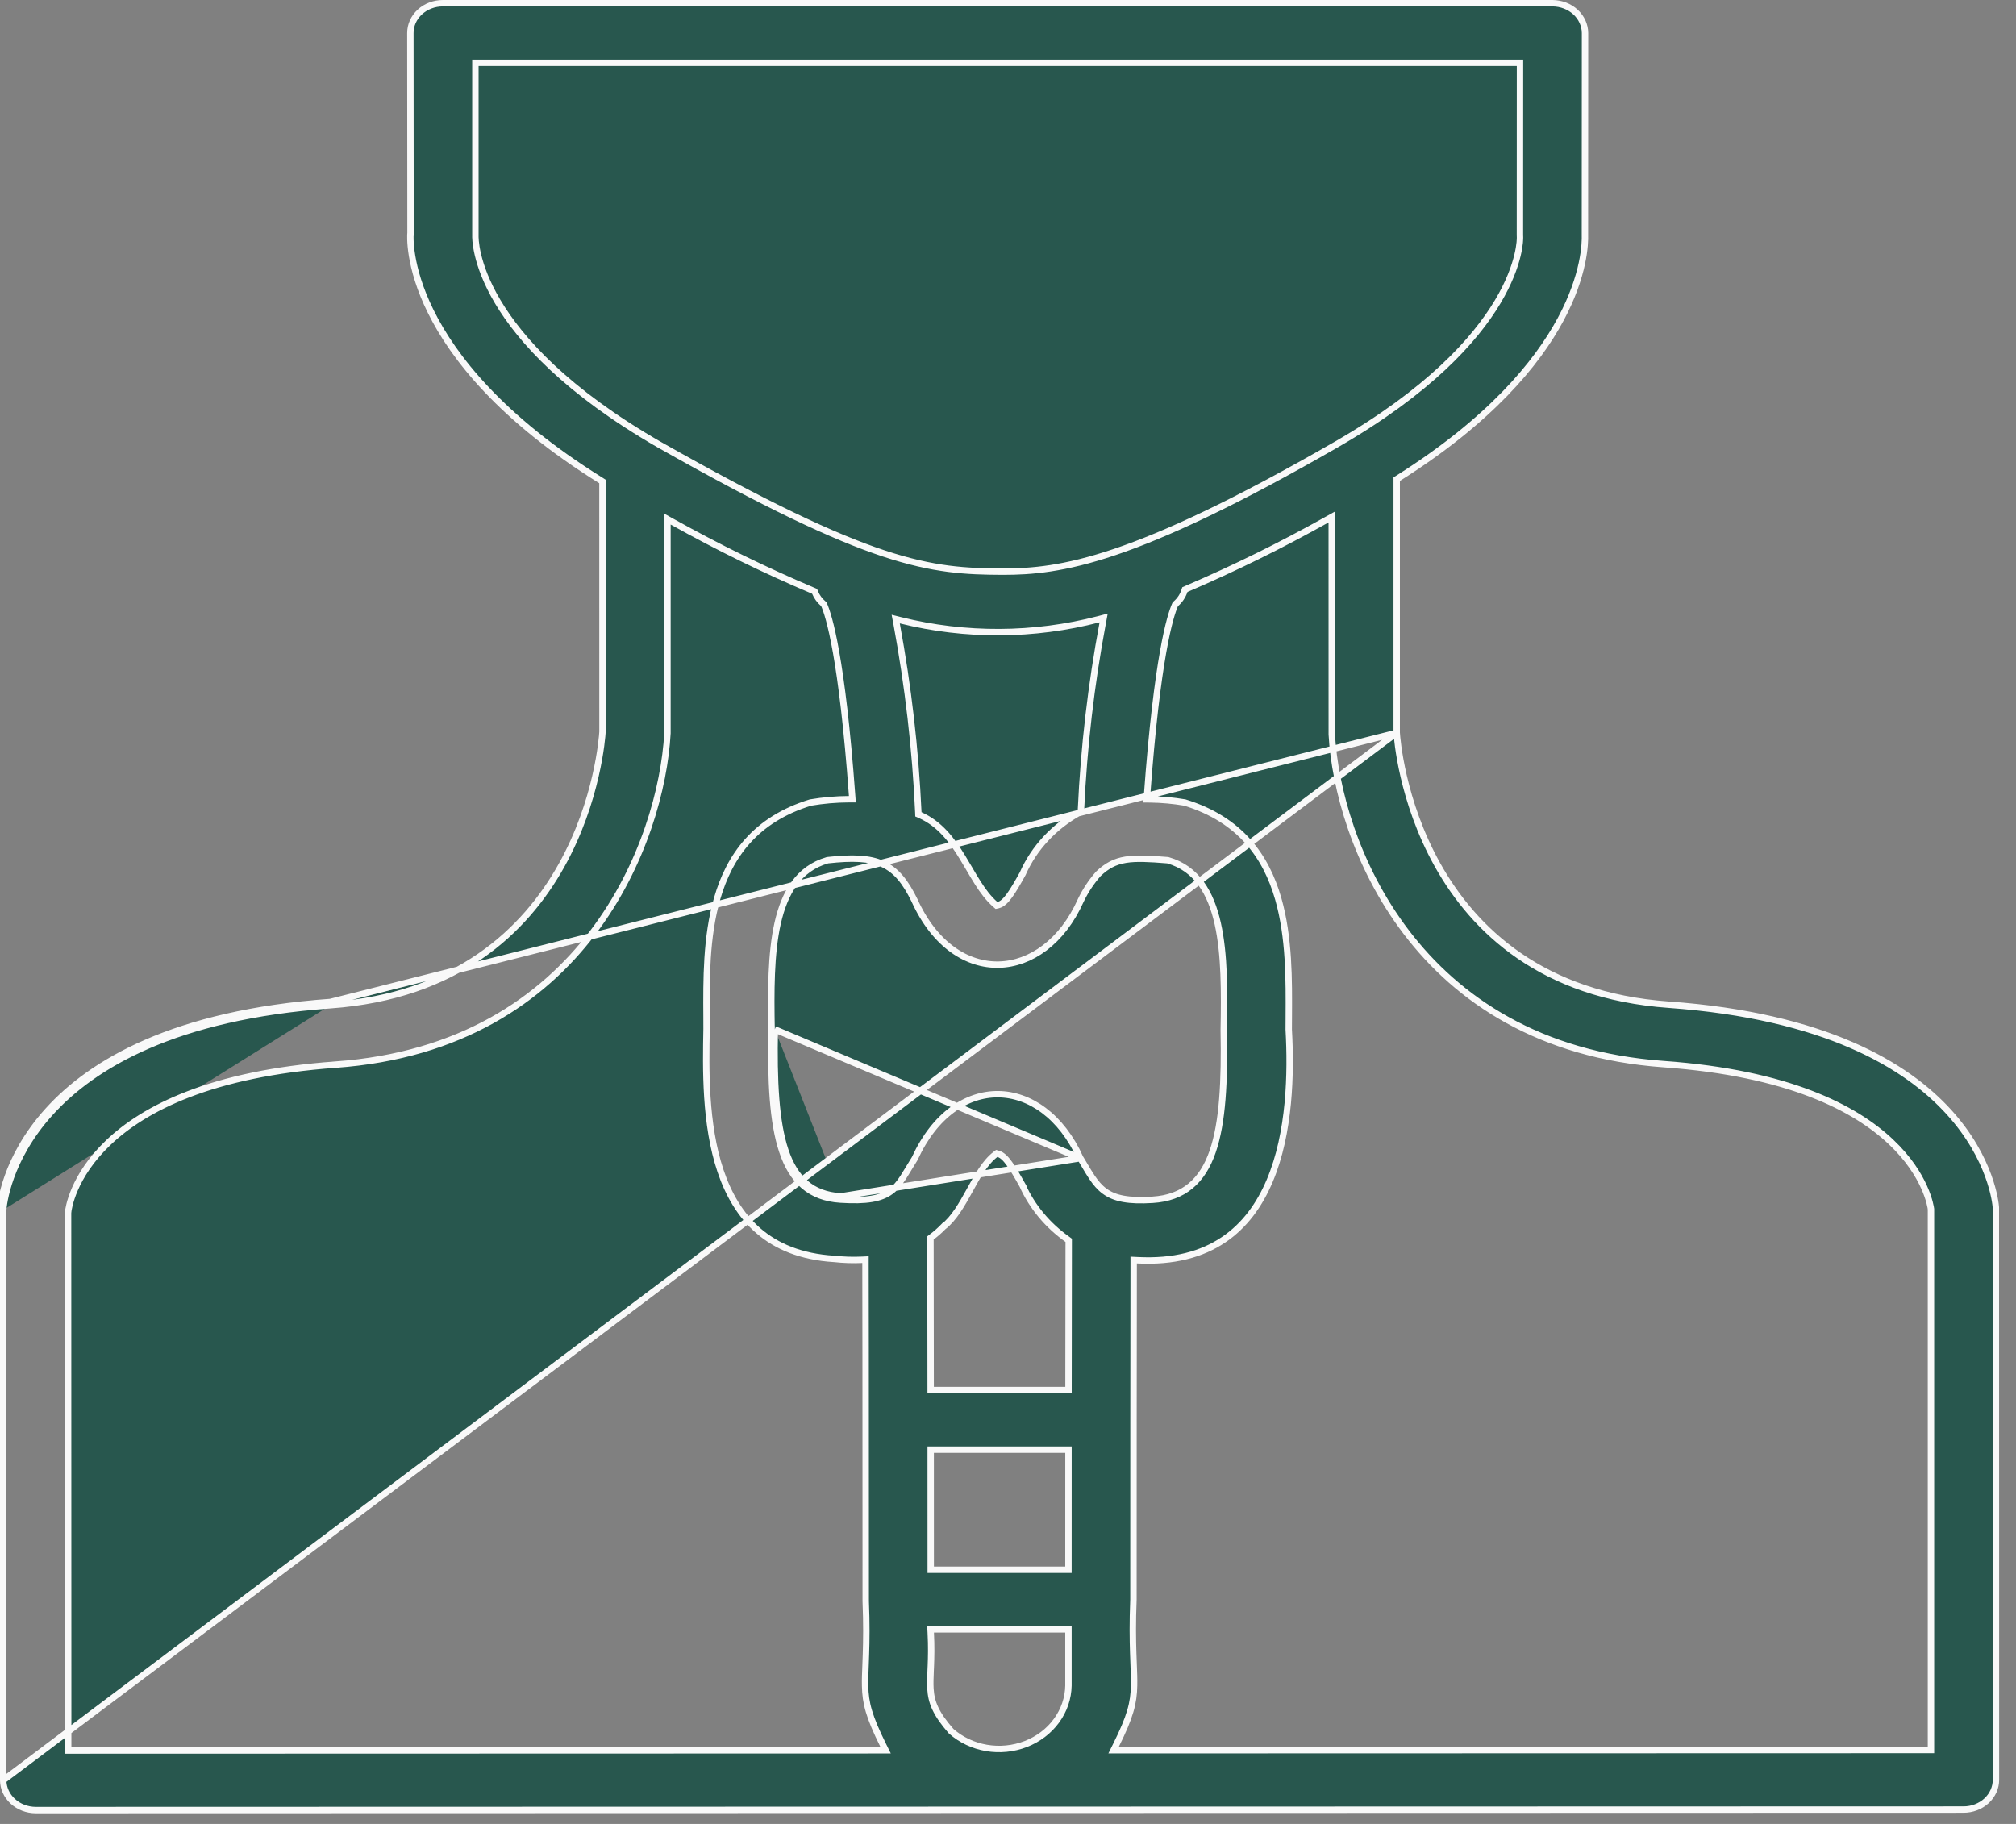 <svg width="63" height="57" viewBox="0 0 63 57" fill="none" xmlns="http://www.w3.org/2000/svg">
<rect x="0" y="0" width="63" height="57" fill="#808080" stroke="none"/>
<path d="M43.647 22.902H43.647V15.03V14.975L43.694 14.945C49.436 11.324 49.548 7.852 49.529 7.337L49.529 7.334H49.529L49.532 1.032C49.532 1.032 49.532 1.032 49.532 1.032C49.53 0.788 49.424 0.553 49.235 0.377C49.045 0.202 48.787 0.102 48.516 0.1H13.84H13.84C13.706 0.1 13.573 0.124 13.449 0.172C13.325 0.219 13.213 0.289 13.119 0.375C13.025 0.462 12.951 0.565 12.9 0.677C12.85 0.79 12.824 0.91 12.824 1.031C12.824 1.031 12.824 1.031 12.824 1.031L12.829 7.264L12.829 7.274L12.828 7.274C12.822 7.34 12.753 8.305 13.462 9.737C14.17 11.169 15.66 13.074 18.78 15.017L18.827 15.047L18.827 15.102L18.828 22.863V22.869L18.828 22.869C18.818 23.036 18.675 25.026 17.546 27.048C16.414 29.075 14.29 31.131 10.33 31.414M43.647 22.902L10.323 31.314M43.647 22.902L43.648 22.909C43.657 23.048 43.799 25.024 44.928 27.039C46.06 29.059 48.184 31.114 52.144 31.398C57.023 31.748 59.573 33.289 60.905 34.755C62.226 36.209 62.362 37.603 62.371 37.73L62.374 55.621C62.374 55.865 62.269 56.101 62.08 56.277C61.89 56.452 61.631 56.552 61.359 56.552L1.117 56.568C0.845 56.567 0.587 56.467 0.397 56.291C0.207 56.116 0.102 55.881 0.1 55.637M43.647 22.902L0.1 55.637M10.33 31.414L10.323 31.314M10.33 31.414C10.33 31.414 10.33 31.414 10.33 31.414L10.323 31.314M10.33 31.414C5.451 31.764 2.902 33.305 1.569 34.78C0.245 36.246 0.11 37.66 0.1 37.814M10.323 31.314C0.526 32.017 0.019 37.509 0 37.811M0.1 37.814V37.811H0M0.1 37.814V55.637M0.1 37.814C0.1 37.815 0.1 37.816 0.1 37.817L0 37.811M0 37.811L0.1 55.637M33.761 36.196L33.762 36.196C33.161 34.871 32.173 34.206 31.197 34.195C30.222 34.184 29.22 34.826 28.59 36.198L28.584 36.21L28.584 36.21C28.515 36.318 28.454 36.419 28.397 36.515L28.393 36.522C28.334 36.619 28.279 36.711 28.224 36.796C28.113 36.966 27.997 37.113 27.842 37.228C27.53 37.46 27.084 37.541 26.265 37.489M33.761 36.196L26.272 37.389M33.761 36.196L33.767 36.206C33.807 36.272 33.846 36.337 33.883 36.399C33.969 36.545 34.048 36.679 34.128 36.797C34.243 36.967 34.364 37.113 34.52 37.227C34.835 37.458 35.268 37.541 36.017 37.495L36.017 37.495C36.503 37.465 36.895 37.32 37.206 37.061C37.517 36.803 37.739 36.44 37.896 35.986C38.208 35.082 38.272 33.794 38.242 32.191C38.264 31.017 38.27 29.825 38.055 28.865C37.84 27.902 37.397 27.144 36.503 26.886L36.493 26.883L36.483 26.882C35.911 26.836 35.503 26.814 35.175 26.868C34.838 26.923 34.587 27.056 34.322 27.31L34.322 27.31L34.316 27.317C34.097 27.567 33.915 27.844 33.774 28.139L33.773 28.141C33.193 29.44 32.203 30.122 31.217 30.146C30.233 30.17 29.216 29.541 28.579 28.139L28.579 28.139L28.578 28.136C28.299 27.565 28.012 27.198 27.587 27.003C27.167 26.812 26.628 26.798 25.867 26.882L25.858 26.883L25.85 26.886C24.958 27.144 24.516 27.898 24.301 28.855C24.087 29.81 24.091 30.997 24.112 32.169M33.761 36.196L24.212 32.169M26.265 37.489L26.272 37.389M26.265 37.489C26.266 37.489 26.266 37.489 26.266 37.489L26.272 37.389M26.265 37.489C25.796 37.46 25.416 37.316 25.114 37.057C24.814 36.8 24.599 36.436 24.447 35.981C24.143 35.076 24.08 33.783 24.112 32.169M26.272 37.389C24.467 37.279 24.149 35.4 24.212 32.169M24.112 32.169C24.112 32.17 24.112 32.17 24.112 32.171L24.212 32.169M24.112 32.169C24.112 32.169 24.112 32.168 24.112 32.167L24.212 32.169M14.956 1.963H14.856V2.063V7.351C14.853 7.43 14.844 8.229 15.55 9.422C16.264 10.626 17.703 12.227 20.603 13.897L20.604 13.897C23.936 15.785 26.049 16.776 27.614 17.295C29.184 17.815 30.201 17.861 31.337 17.865H31.338C33.13 17.865 35.404 17.55 41.75 13.897C47.555 10.556 47.503 7.489 47.5 7.417L47.5 7.417L47.5 7.413C47.499 7.399 47.498 7.365 47.498 7.353L47.5 2.063L47.5 1.963H47.4H14.956ZM34.46 19.467L34.489 19.312L34.337 19.352C32.313 19.878 30.172 19.89 28.142 19.385L27.991 19.347L28.02 19.5C28.381 21.447 28.608 23.414 28.698 25.388L28.7 25.449L28.757 25.474C29.368 25.748 29.745 26.249 30.074 26.787C30.143 26.899 30.211 27.015 30.279 27.131C30.37 27.287 30.46 27.442 30.552 27.585C30.713 27.84 30.889 28.077 31.102 28.264L31.141 28.298L31.191 28.287C31.322 28.256 31.436 28.139 31.55 27.982C31.667 27.82 31.801 27.591 31.963 27.297L31.963 27.297L31.966 27.289C32.317 26.5 32.935 25.835 33.728 25.393L33.777 25.366L33.78 25.311C33.87 23.351 34.097 21.4 34.46 19.467ZM2.131 54.606L2.131 54.706L2.231 54.706L27.515 54.699L27.677 54.699L27.605 54.554C27.151 53.639 27.046 53.223 27.035 52.69C27.03 52.497 27.039 52.291 27.049 52.04C27.053 51.934 27.057 51.819 27.061 51.694C27.075 51.276 27.083 50.751 27.054 50.04C27.053 49.275 27.053 48.416 27.053 47.513L27.053 47.368C27.053 46.411 27.053 45.408 27.052 44.417C27.052 43.706 27.051 42.992 27.051 42.317C27.05 41.203 27.049 40.194 27.047 39.47L27.047 39.365L26.943 39.37C26.651 39.384 26.359 39.374 26.07 39.342L26.07 39.342L26.065 39.342C25.03 39.279 24.267 38.952 23.702 38.465C23.136 37.977 22.762 37.322 22.516 36.592C22.024 35.129 22.057 33.389 22.08 32.157L22.08 32.155C22.08 32.032 22.079 31.906 22.079 31.778C22.072 30.624 22.064 29.284 22.41 28.083C22.791 26.759 23.601 25.61 25.328 25.081C25.724 25.014 26.127 24.979 26.529 24.977L26.637 24.977L26.629 24.87C26.312 20.528 25.902 19.24 25.754 18.903L25.745 18.882L25.728 18.867C25.614 18.77 25.527 18.651 25.472 18.518L25.456 18.48L25.419 18.464C23.905 17.823 22.432 17.102 21.007 16.306L20.858 16.223V16.393V22.915C20.765 24.6 20.117 27.052 18.521 29.15C16.927 31.245 14.383 32.992 10.488 33.271L10.495 33.371L10.488 33.271C6.587 33.55 4.5 34.646 3.385 35.708C2.27 36.769 2.138 37.785 2.128 37.883L2.127 37.883L2.127 37.893L2.131 54.606ZM33.389 52.679V52.677L33.389 51.02L33.389 50.92H33.289H29.186H29.08L29.086 51.025C29.108 51.449 29.1 51.782 29.089 52.059C29.087 52.106 29.085 52.151 29.083 52.195C29.074 52.412 29.066 52.6 29.076 52.773C29.089 52.986 29.129 53.181 29.229 53.392C29.327 53.602 29.481 53.824 29.715 54.093L29.715 54.094L29.724 54.103C30.03 54.373 30.412 54.554 30.826 54.625C31.239 54.696 31.666 54.654 32.054 54.504C32.442 54.354 32.776 54.102 33.013 53.778C33.251 53.454 33.382 53.072 33.389 52.679ZM33.289 49.057H33.389L33.389 48.957C33.389 47.865 33.389 46.635 33.39 45.403L33.39 45.303H33.29H29.184H29.084L29.084 45.403C29.085 46.636 29.085 47.865 29.085 48.957L29.085 49.057H29.185H33.289ZM33.291 43.441H33.391L33.391 43.341C33.392 41.407 33.394 39.695 33.397 38.813L33.397 38.762L33.355 38.731C32.738 38.293 32.256 37.714 31.957 37.052L31.958 37.051L31.954 37.044C31.796 36.76 31.664 36.533 31.547 36.371C31.489 36.29 31.433 36.222 31.377 36.17C31.322 36.119 31.262 36.078 31.197 36.06L31.149 36.046L31.109 36.076C30.941 36.204 30.798 36.38 30.668 36.574C30.545 36.759 30.431 36.967 30.317 37.174L30.299 37.206C30.056 37.647 29.814 38.075 29.48 38.339L29.479 38.338L29.47 38.347C29.362 38.458 29.244 38.562 29.117 38.656L29.077 38.686L29.077 38.736C29.08 39.619 29.082 41.368 29.083 43.341L29.083 43.441H29.183H33.291ZM60.243 54.69L60.343 54.69V54.59L60.343 37.795V37.787L60.342 37.779L60.341 37.777L60.341 37.773L60.339 37.761C60.337 37.751 60.335 37.736 60.332 37.719C60.325 37.685 60.315 37.637 60.3 37.579C60.269 37.461 60.217 37.299 60.13 37.105C59.957 36.717 59.645 36.206 59.088 35.681C57.974 34.63 55.887 33.534 51.986 33.255C48.091 32.976 45.548 31.229 43.953 29.14C42.357 27.048 41.71 24.61 41.618 22.952L41.617 16.328L41.617 16.157L41.468 16.24C40.046 17.038 38.577 17.761 37.068 18.408L37.027 18.426L37.013 18.469C36.963 18.62 36.871 18.759 36.745 18.869L36.728 18.884L36.719 18.904C36.571 19.239 36.162 20.527 35.844 24.875L35.837 24.981L35.943 24.982C36.305 24.987 36.667 25.02 37.024 25.08C38.753 25.61 39.564 26.761 39.945 28.087C40.291 29.29 40.282 30.631 40.275 31.786C40.274 31.916 40.273 32.043 40.273 32.168H40.273L40.273 32.174C40.349 33.532 40.312 35.404 39.678 36.902C39.362 37.649 38.9 38.299 38.233 38.746C37.568 39.194 36.69 39.445 35.532 39.383L35.427 39.378L35.427 39.483C35.422 41.821 35.42 46.855 35.42 49.986C35.391 50.704 35.399 51.237 35.413 51.661C35.417 51.79 35.422 51.908 35.426 52.018C35.436 52.271 35.444 52.48 35.44 52.675C35.429 53.219 35.325 53.64 34.87 54.552L34.798 54.697L34.959 54.697L60.243 54.69Z" fill="#28574E" stroke="#F9F9F9" stroke-width="0.2"/>
</svg>
